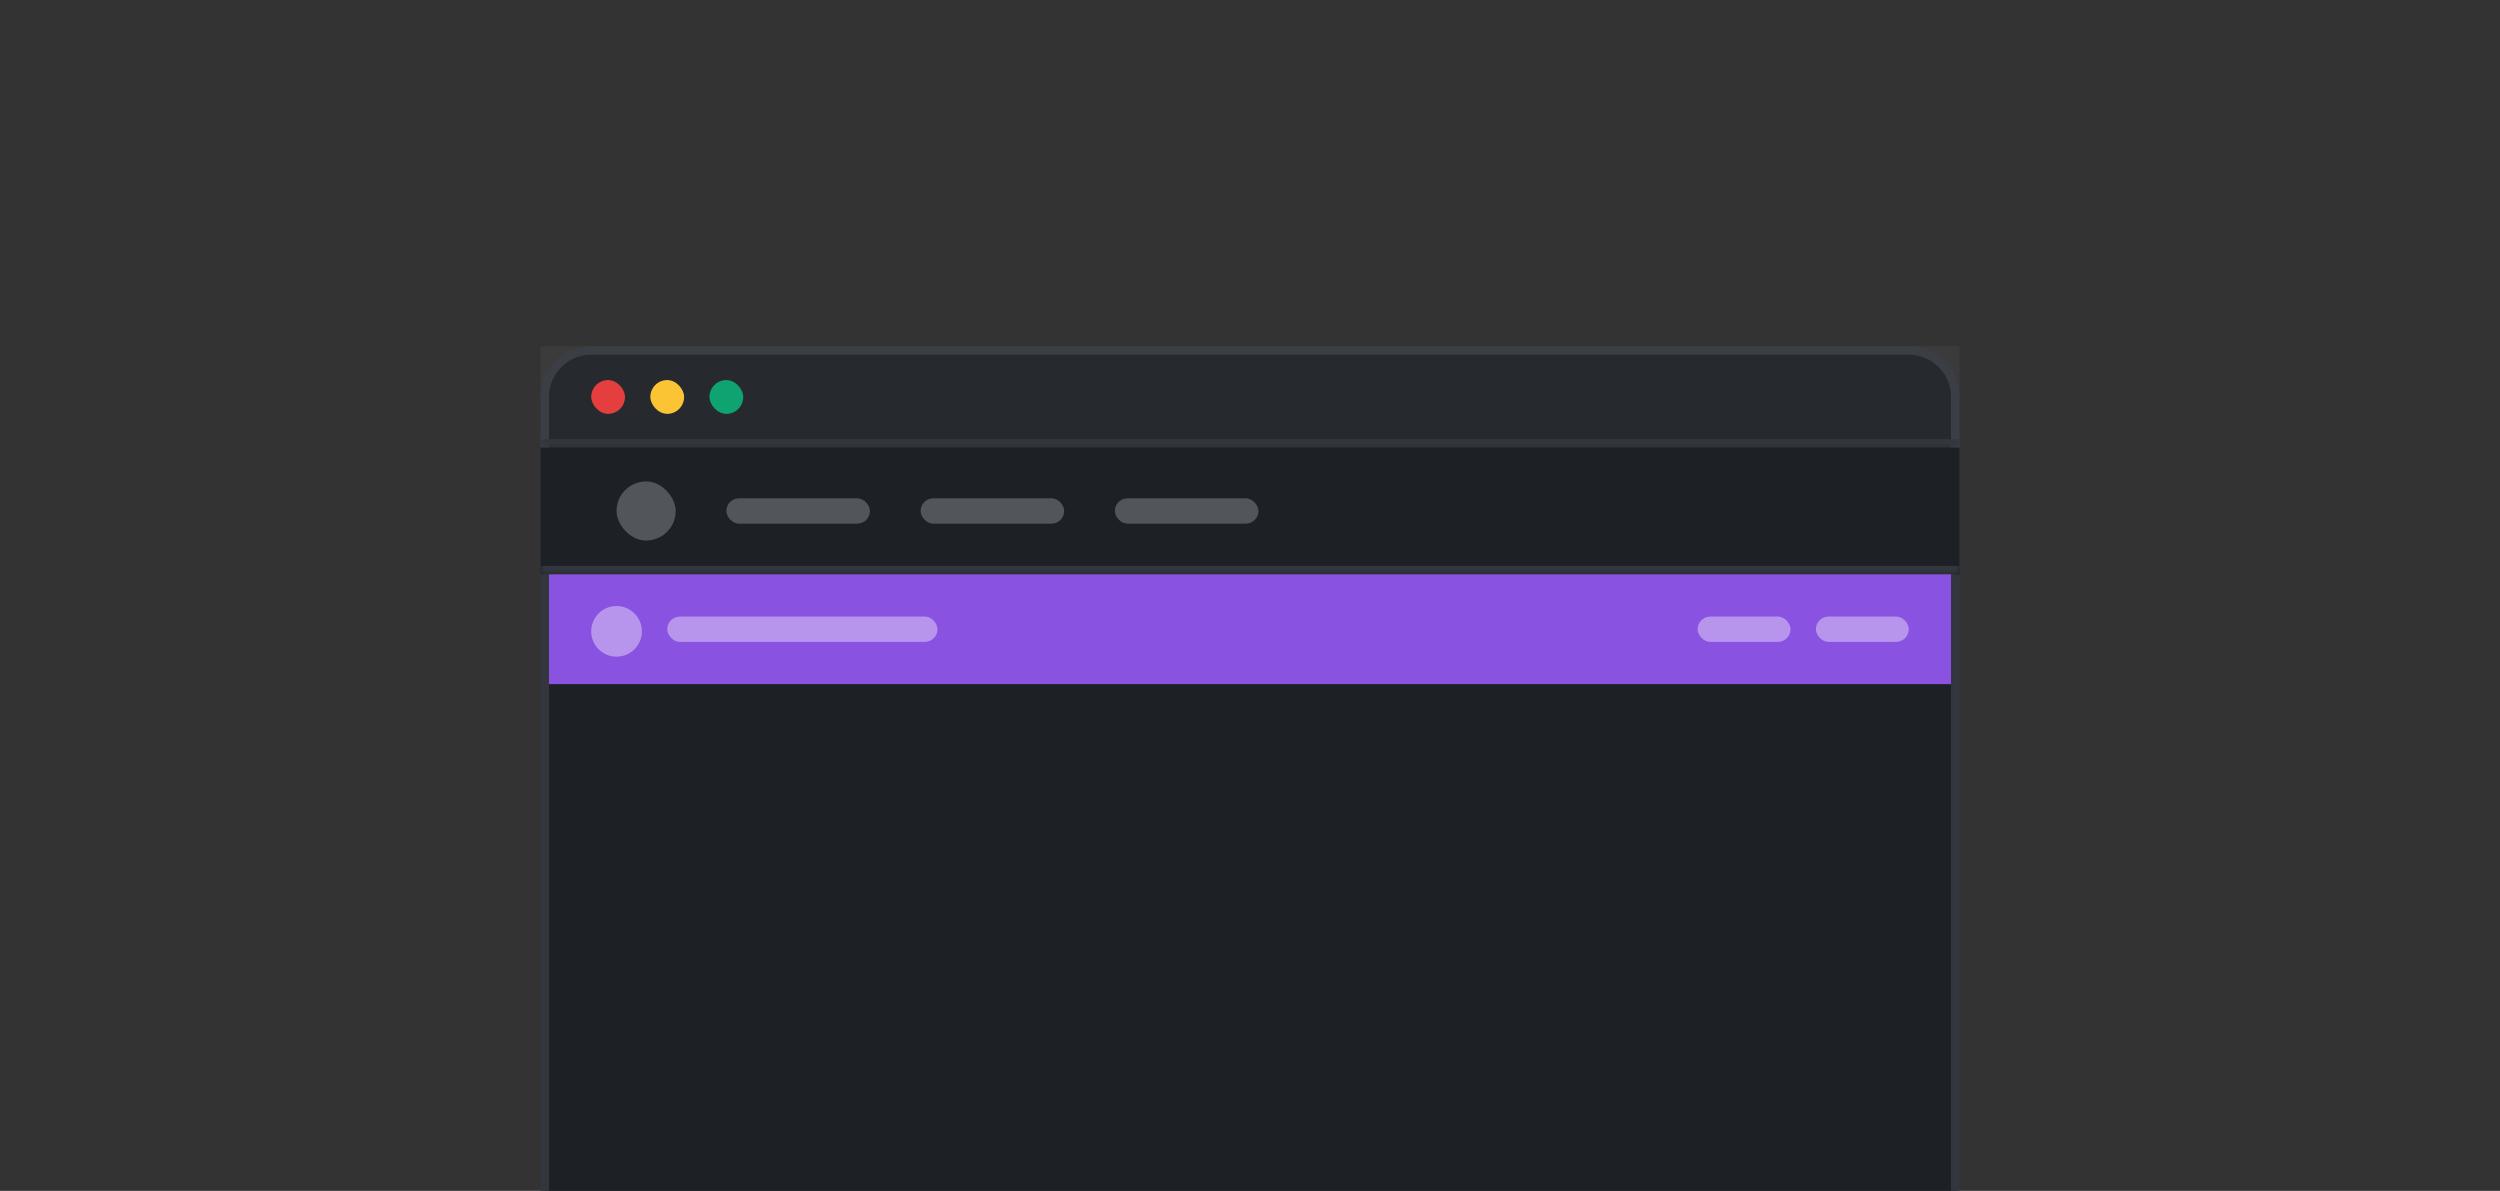 <svg width="296" height="141" viewBox="0 0 296 141" fill="none" xmlns="http://www.w3.org/2000/svg">
<rect x="0" y="0" width="296" height="141" fill="#333333" stroke="none"/>
<g clip-path="url(#clip0_128_7999)">
<path d="M64.5 47C64.5 43.962 66.962 41.5 70 41.5H226C229.038 41.5 231.5 43.962 231.5 47V146C231.5 149.038 229.038 151.5 226 151.5H70C66.962 151.5 64.5 149.038 64.5 146V47Z" fill="#1D2025"/>
<path d="M64.5 47C64.5 43.962 66.962 41.5 70 41.5H226C229.038 41.5 231.5 43.962 231.5 47V146C231.5 149.038 229.038 151.5 226 151.5H70C66.962 151.5 64.5 149.038 64.5 146V47Z" stroke="#33373D"/>
<mask id="path-2-inside-1_128_7999" fill="white">
<path d="M64 41H232V53H64V41Z"/>
</mask>
<path d="M64 41H232V53H64V41Z" fill="white" fill-opacity="0.04"/>
<path d="M232 52H64V54H232V52Z" fill="#33373D" mask="url(#path-2-inside-1_128_7999)"/>
<rect x="70" y="45" width="4" height="4" rx="2" fill="#E53E3E"/>
<rect x="77" y="45" width="4" height="4" rx="2" fill="#FBC434"/>
<rect x="84" y="45" width="4" height="4" rx="2" fill="#0EA371"/>
<mask id="path-7-inside-2_128_7999" fill="white">
<path d="M64 53H232V68H64V53Z"/>
</mask>
<path d="M64 53H232V68H64V53Z" fill="#1D2025"/>
<path d="M232 67H64V69H232V67Z" fill="#33373D" mask="url(#path-7-inside-2_128_7999)"/>
<rect x="73" y="57" width="7" height="7" rx="3.5" fill="#52555A"/>
<rect x="86" y="59" width="17" height="3" rx="1.5" fill="#52555A"/>
<rect x="109" y="59" width="17" height="3" rx="1.5" fill="#52555A"/>
<rect x="132" y="59" width="17" height="3" rx="1.5" fill="#52555A"/>
<rect width="166" height="13" transform="translate(65 68)" fill="#8952E0"/>
<path d="M76 74.75C76 76.414 74.652 77.75 73 77.75C71.336 77.75 70 76.414 70 74.75C70 73.098 71.336 71.75 73 71.75C74.652 71.75 76 73.098 76 74.75Z" fill="#B795EC"/>
<rect x="79" y="73" width="32" height="3" rx="1.5" fill="#B795EC"/>
<rect x="201" y="73" width="11" height="3" rx="1.5" fill="#B795EC"/>
<rect x="215" y="73" width="11" height="3" rx="1.5" fill="#B795EC"/>
</g>
<defs>
<clipPath id="clip0_128_7999">
<rect width="296" height="141" fill="white"/>
</clipPath>
</defs>
</svg>
